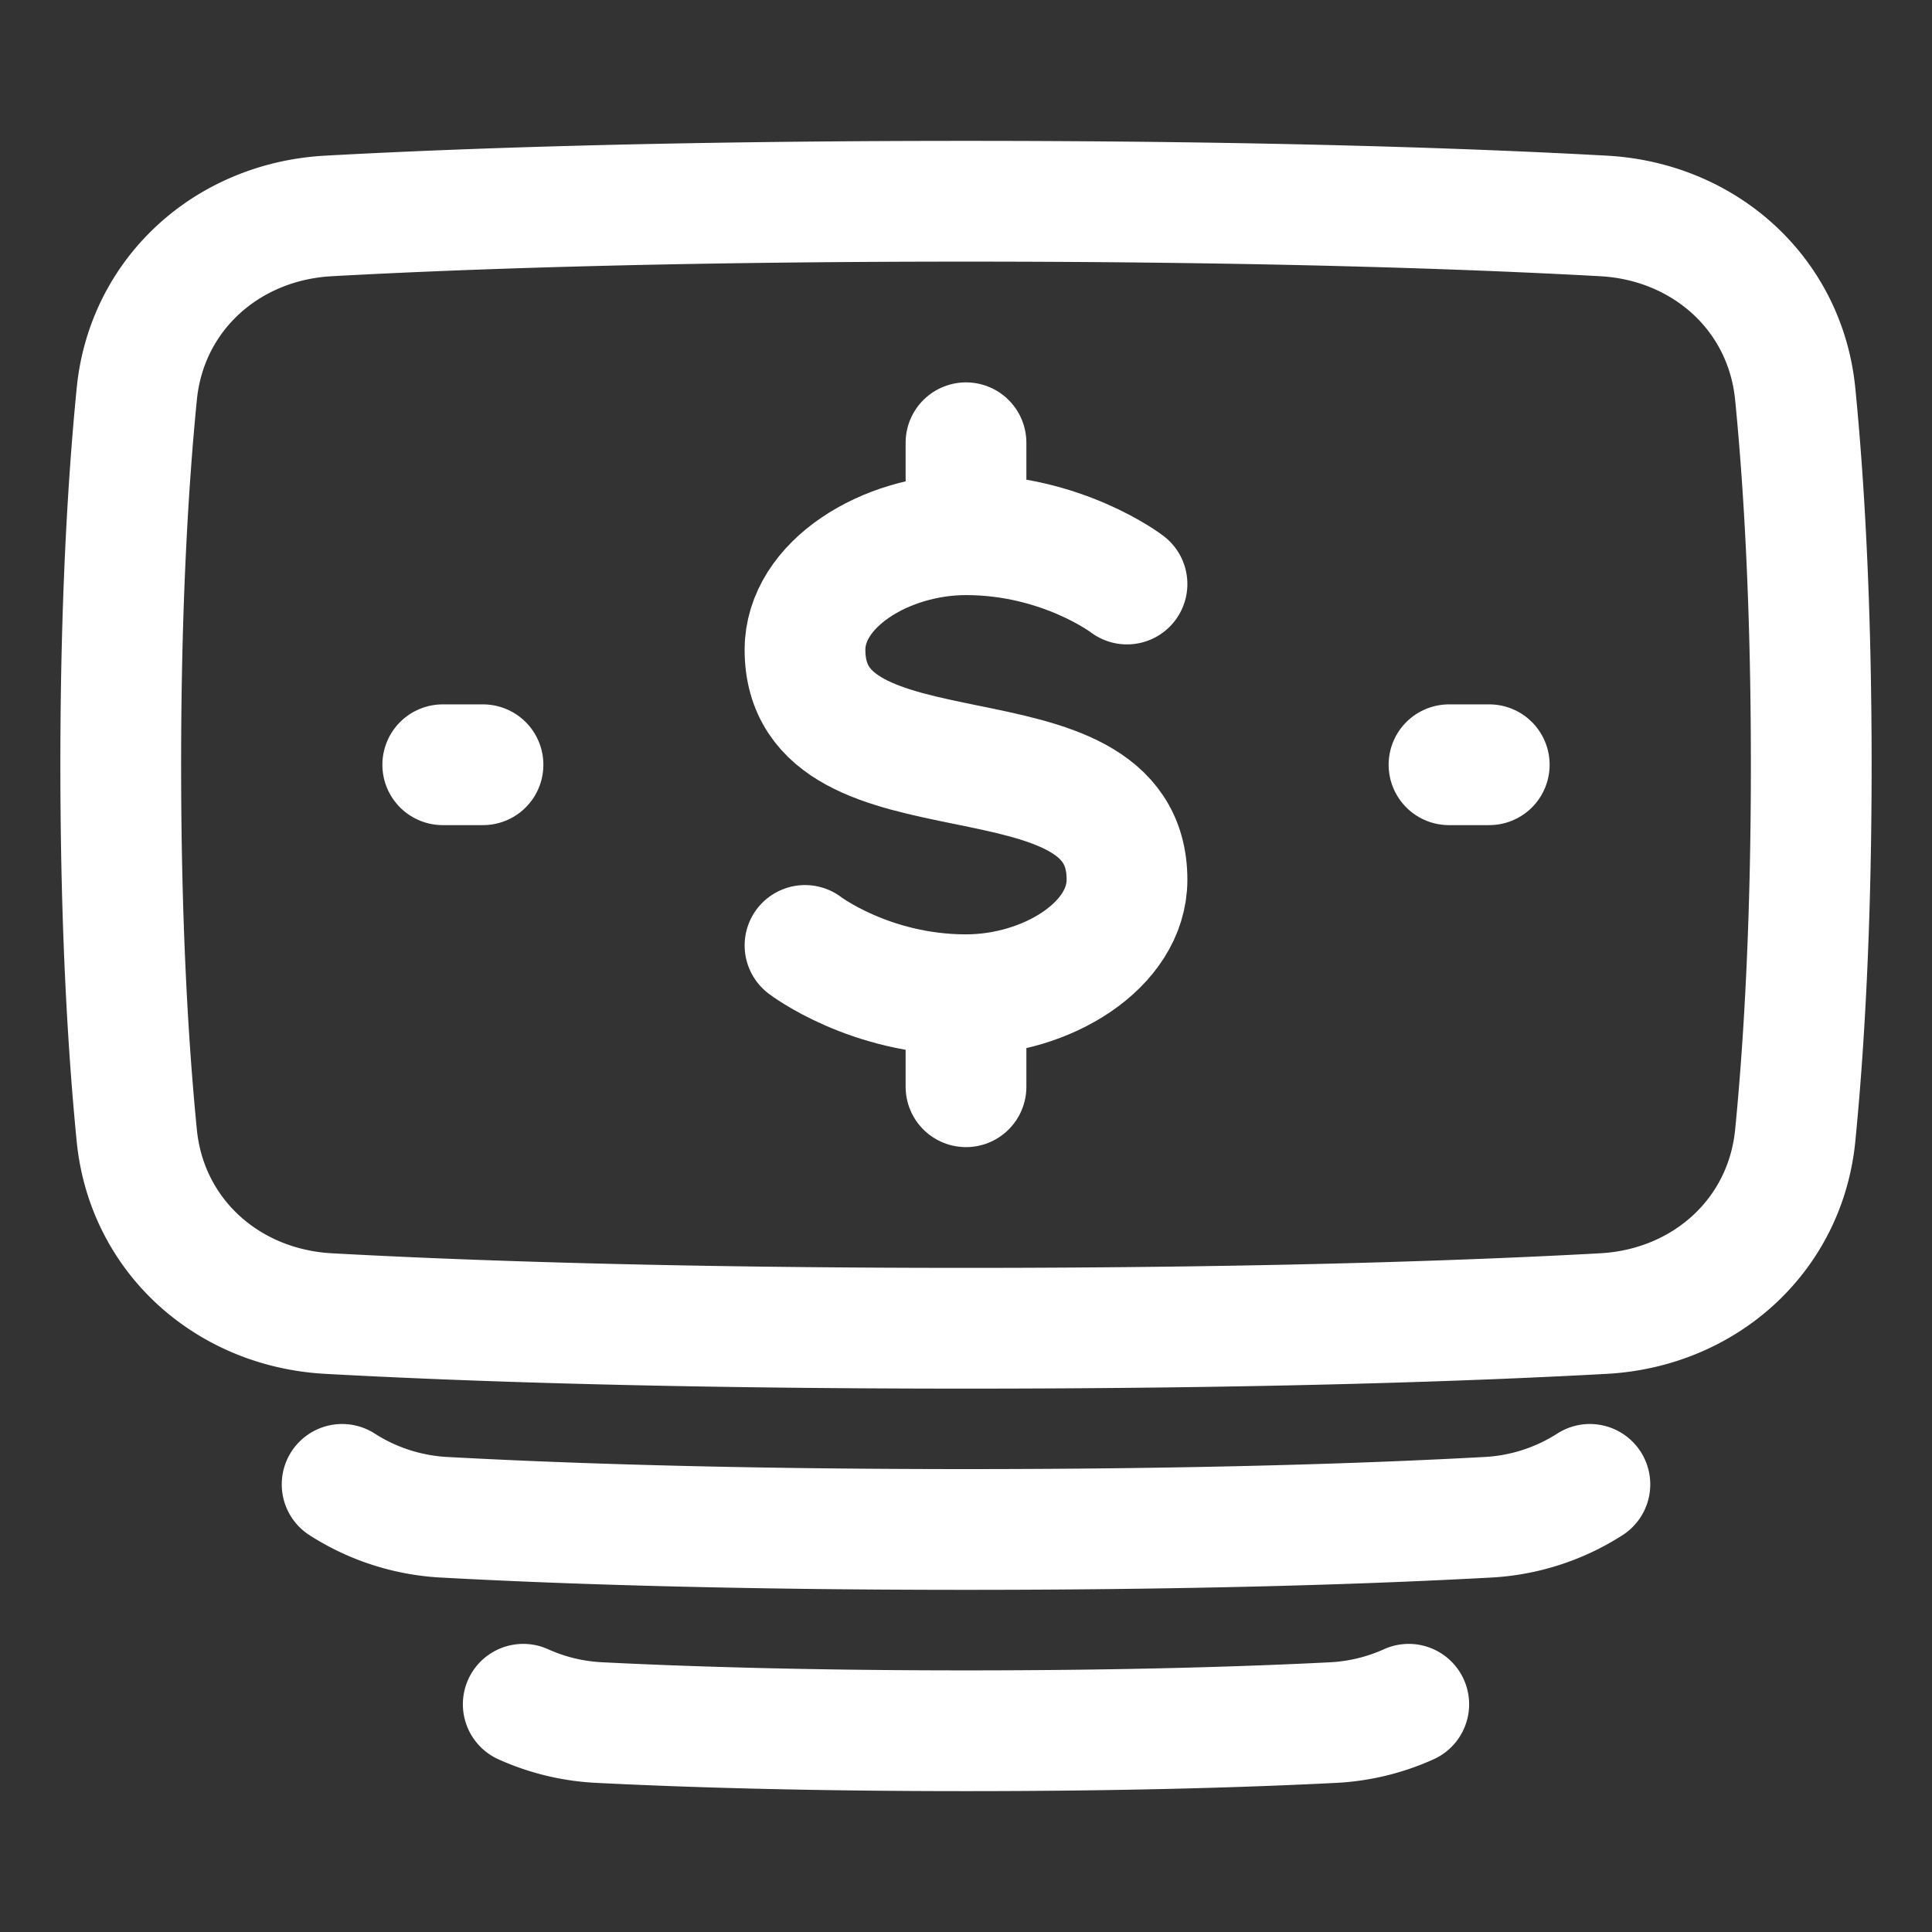 <svg xmlns="http://www.w3.org/2000/svg" width="24" height="24" viewBox="0 0 48 48"><rect x="0" y="0" width="48" height="48" fill="#333333" stroke="none"/><g fill="none" stroke="#fff" stroke-linecap="round" stroke-linejoin="round" stroke-width="3"><path d="M35 42.342a5.2 5.2 0 0 1-1.896.456C30.962 42.906 27.962 43 24 43s-6.962-.095-9.104-.203A5.2 5.2 0 0 1 13 42.342m26.5-5.463a5.2 5.2 0 0 1-2.554.818c-2.788.152-7.035.302-12.946.302s-10.158-.15-12.946-.302a5.2 5.2 0 0 1-2.554-.818M3.398 28.21c.246 2.495 2.258 4.288 4.763 4.425C11.382 32.812 16.562 33 24 33s12.618-.188 15.84-.365c2.504-.137 4.516-1.93 4.762-4.425c.212-2.149.398-5.183.398-9.21s-.186-7.061-.398-9.21c-.246-2.496-2.258-4.288-4.763-4.425C36.618 5.188 31.438 5 24 5s-12.618.188-15.84.365c-2.504.137-4.516 1.93-4.762 4.425C3.186 11.94 3 14.973 3 19s.186 7.061.398 9.21"/><path d="M28 14.51s-1.6-1.225-4-1.225c-2 0-4 1.225-4 2.857c0 4.082 8 1.633 8 5.715c0 1.632-2 2.857-4 2.857c-2.4 0-4-1.225-4-1.225m4-10.203V11m0 16v-2.285M37 19h-1m-24 0h-1"/></g></svg>